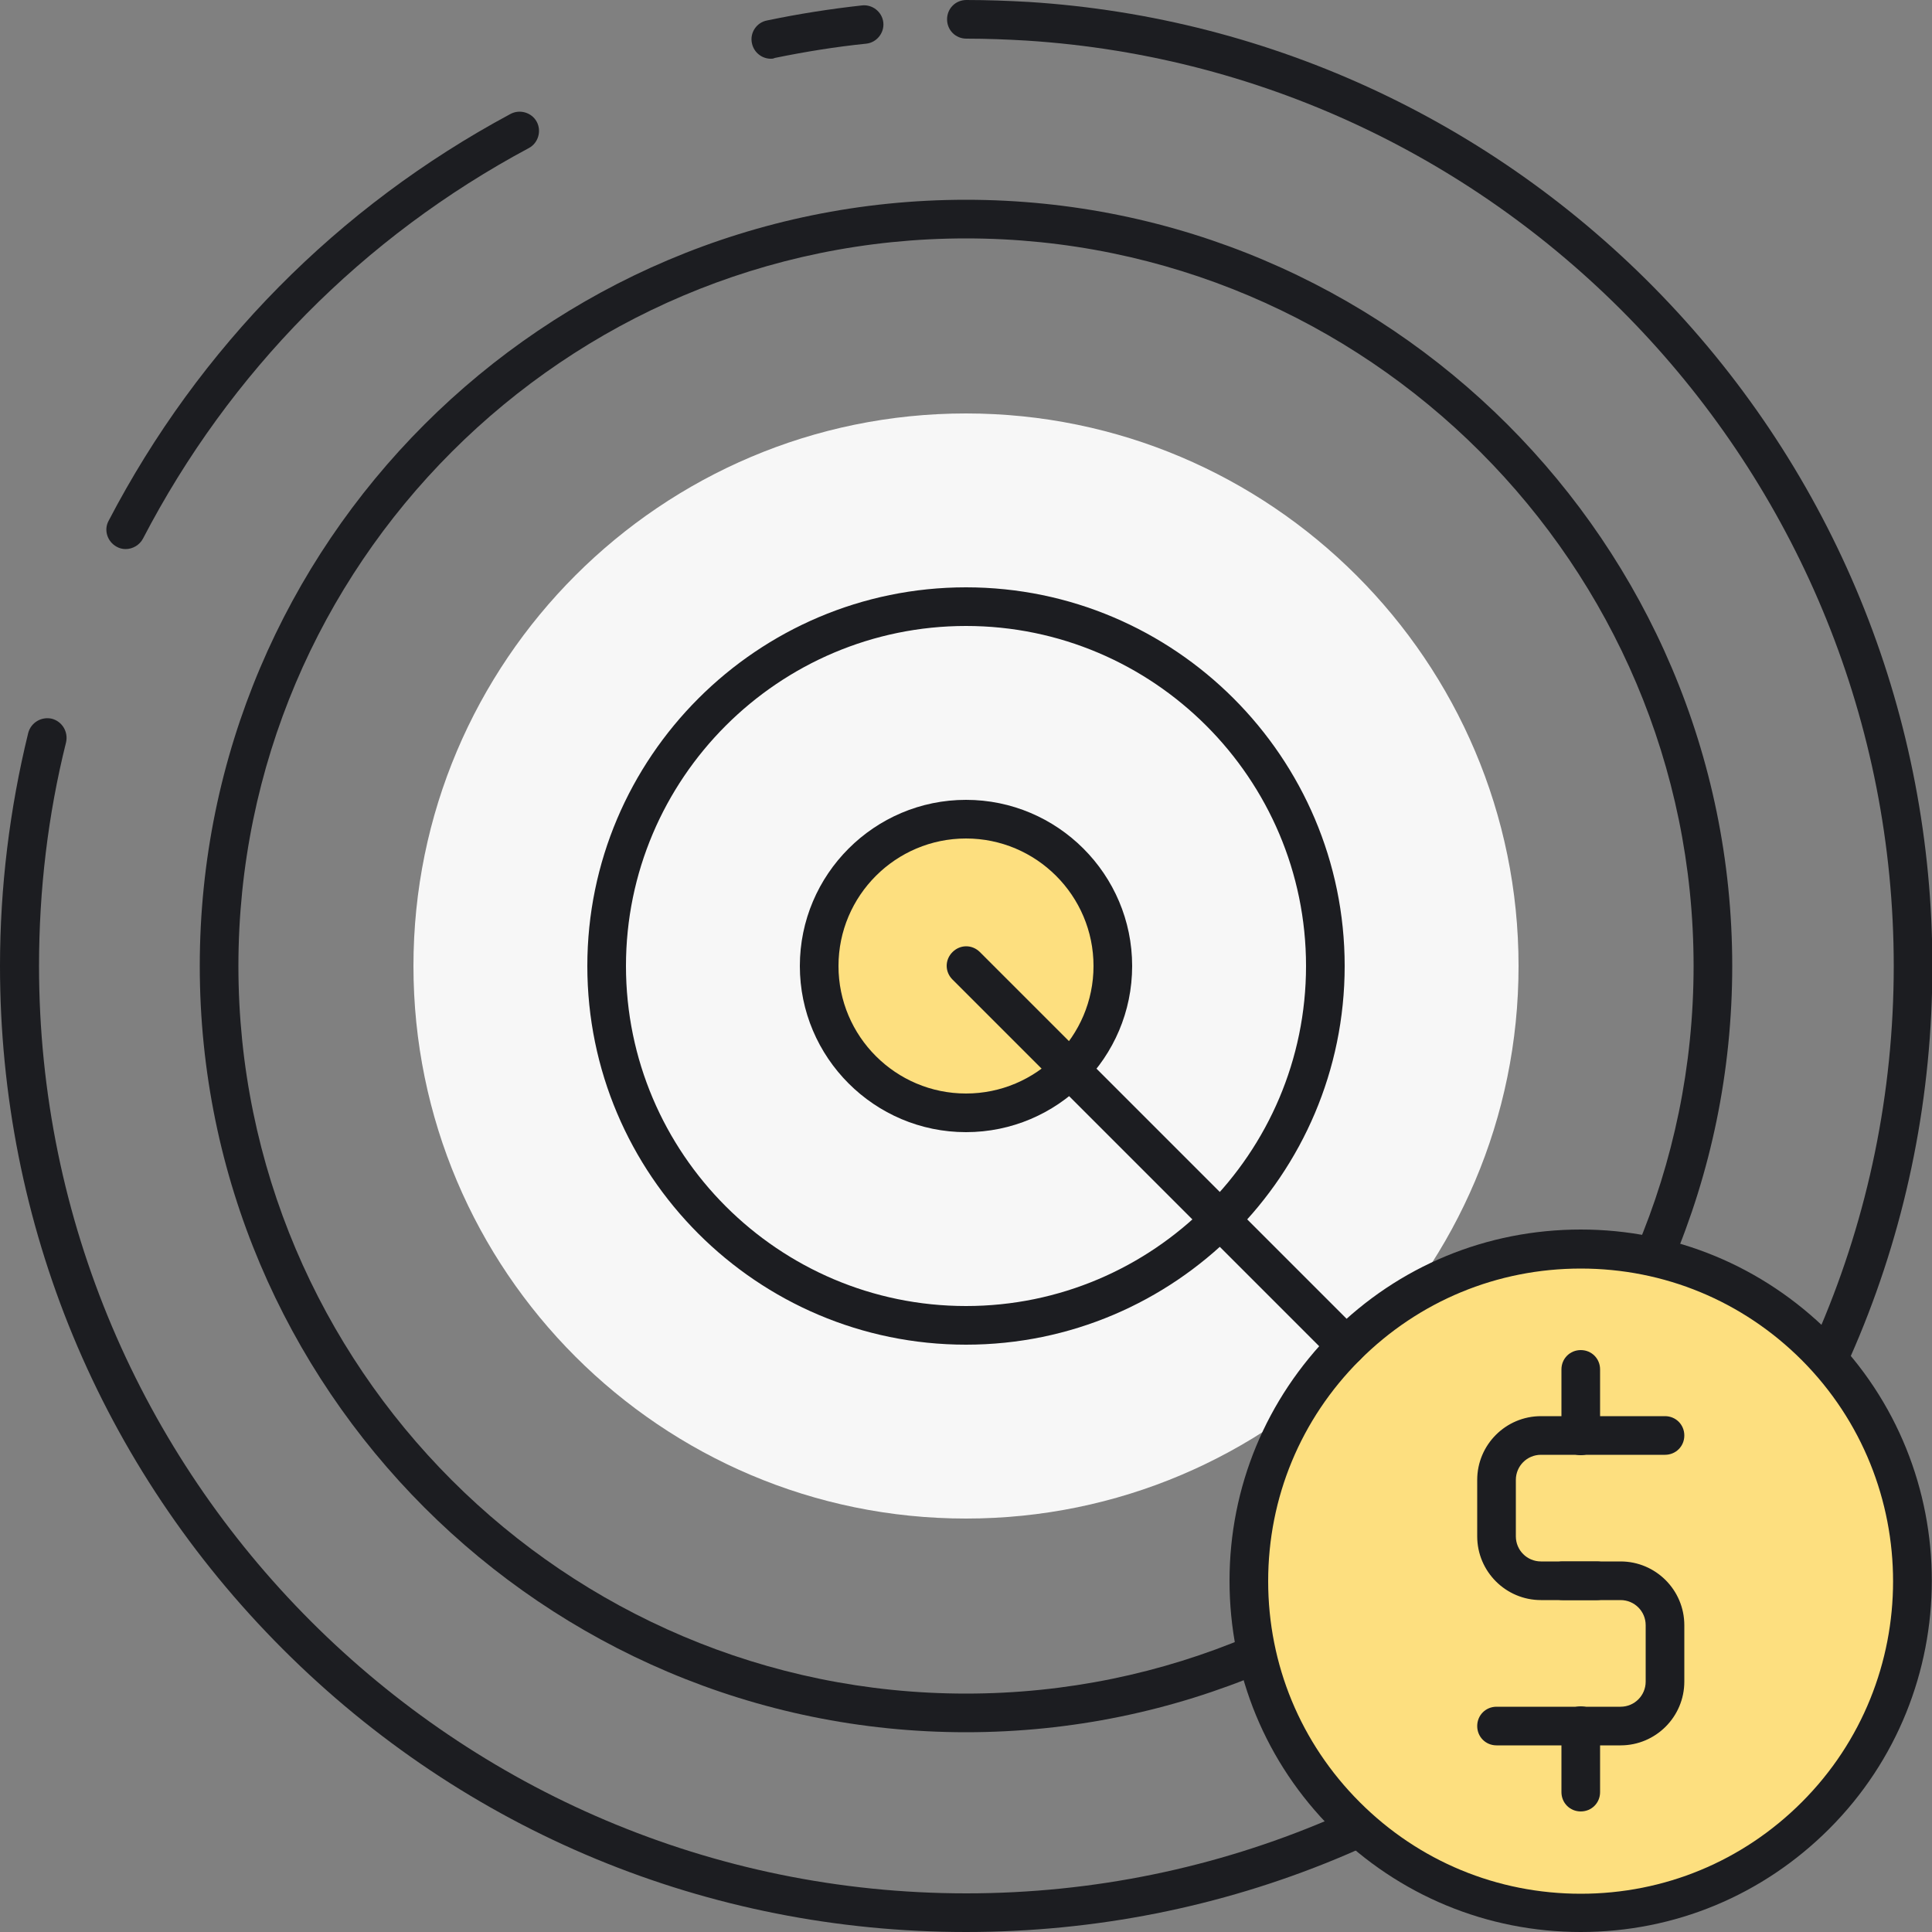<?xml version="1.0" encoding="utf-8"?>
<!-- Generator: Adobe Illustrator 19.2.0, SVG Export Plug-In . SVG Version: 6.00 Build 0)  -->
<svg version="1.1" id="Layer_1" xmlns="http://www.w3.org/2000/svg" xmlns:xlink="http://www.w3.org/1999/xlink" x="0px" y="0px"
	 viewBox="0 0 500 500" style="enable-background:new 0 0 500 500;" xml:space="preserve">
<rect x="0" y="0" width="500" height="500" fill="#808080" stroke="none"/>
<style type="text/css">
	.st0{fill:#ECF4F7;}
	.st1{fill:#1C1D21;}
	.st2{fill:#f7f7f7;}
	.st3{fill:#AAB1BA;}
	.st4{fill:none;stroke:#1C1D21;stroke-width:10;stroke-linecap:round;stroke-linejoin:round;stroke-miterlimit:10;}
	.st5{fill:#FDDF7F;}
	.st6{fill:#FFFFFF;}
</style>
<g>
	<g>
		<g>
			<g>
				<path class="st1" d="M250,448.3c-109.4,0-198.3-89-198.3-198.3c0-109.4,89-198.3,198.3-198.3s198.3,89,198.3,198.3
					C448.3,359.4,359.4,448.3,250,448.3z M250,61.7C146.2,61.7,61.7,146.2,61.7,250c0,103.8,84.5,188.3,188.3,188.3
					S438.3,353.8,438.3,250C438.3,146.2,353.8,61.7,250,61.7z"/>
			</g>
		</g>
		<g>
			<g>
				<path class="st2" d="M250,393c-78.9,0-143-64.1-143-143s64.1-143,143-143c78.8,0,143,64.1,143,143S328.9,393,250,393z"/>
			</g>
		</g>
		<g>
			<g>
				<path class="st1" d="M250,348c-54.1,0-98-44-98-98s44-98,98-98s98,44,98,98S304.1,348,250,348z M250,162c-48.5,0-88,39.5-88,88
					s39.5,88,88,88s88-39.5,88-88S298.5,162,250,162z"/>
			</g>
		</g>
		<g>
			<g>
				<path class="st5" d="M250,288c-20.9,0-38-17-38-38c0-20.9,17-38,38-38c20.9,0,38,17,38,38C288,270.9,270.9,288,250,288z"/>
			</g>
		</g>
		<g>
			<g>
				<path class="st1" d="M250,293c-23.7,0-43-19.3-43-43s19.3-43,43-43c23.7,0,43,19.3,43,43S273.7,293,250,293z M250,217
					c-18.2,0-33,14.8-33,33s14.8,33,33,33s33-14.8,33-33S268.2,217,250,217z"/>
			</g>
		</g>
		<g>
			<g>
				<g>
					<path class="st1" d="M32.5,142.1c-0.8,0-1.6-0.2-2.3-0.6c-2.4-1.3-3.4-4.3-2.1-6.7c23.4-44.9,59.3-81.3,104-105.3
						c2.4-1.3,5.5-0.4,6.8,2c1.3,2.4,0.4,5.5-2,6.8C93.9,61.3,59.4,96.3,37,139.4C36.1,141.1,34.3,142.1,32.5,142.1z"/>
				</g>
			</g>
			<g>
				<g>
					<path class="st1" d="M250,500c-66.8,0-129.6-26-176.8-73.2C26,379.6,0,316.8,0,250c0-20.4,2.5-40.7,7.3-60.3
						c0.7-2.7,3.4-4.3,6.1-3.7c2.7,0.7,4.3,3.4,3.7,6.1c-4.7,18.8-7,38.3-7,57.9c0,132.3,107.7,240,240,240s240-107.7,240-240
						c0-126.3-98.6-231.5-224.5-239.5c-5.1-0.3-10.3-0.5-15.5-0.5c-2.8,0-5-2.2-5-5s2.2-5,5-5c5.4,0,10.8,0.2,16.1,0.5
						c63.3,4,122.3,31.8,165.9,78.1c43.8,46.5,68,107.4,68,171.4c0,66.8-26,129.6-73.2,176.8C379.6,474,316.8,500,250,500z"/>
				</g>
			</g>
			<g>
				<g>
					<path class="st1" d="M199.5,15.2c-2.3,0-4.4-1.6-4.9-4c-0.6-2.7,1.2-5.4,3.9-5.9c8.1-1.7,16.4-3,24.6-3.9
						c2.7-0.3,5.2,1.7,5.5,4.4c0.3,2.7-1.7,5.2-4.4,5.5c-7.9,0.8-15.9,2.1-23.7,3.7C200.1,15.2,199.8,15.2,199.5,15.2z"/>
				</g>
			</g>
		</g>
	</g>
	<g>
		<g>
			<g>
				
					<ellipse transform="matrix(0.707 -0.707 0.707 0.707 -169.466 409.127)" class="st5" cx="409.1" cy="409.1" rx="85.9" ry="85.9"/>
			</g>
		</g>
		<g>
			<g>
				<path class="st1" d="M409.1,500c-24.3,0-47.1-9.5-64.3-26.6c-17.2-17.2-26.6-40-26.6-64.3c0-24.3,9.5-47.1,26.6-64.3
					c17.2-17.2,40-26.6,64.3-26.6c24.3,0,47.1,9.5,64.3,26.6c35.4,35.4,35.4,93.1,0,128.5C456.2,490.5,433.4,500,409.1,500z
					 M409.1,328.3c-21.6,0-41.9,8.4-57.2,23.7c-15.3,15.3-23.7,35.6-23.7,57.2c0,21.6,8.4,41.9,23.7,57.2
					c15.3,15.3,35.6,23.7,57.2,23.7c21.6,0,41.9-8.4,57.2-23.7c31.5-31.5,31.5-82.8,0-114.4C451,336.7,430.7,328.3,409.1,328.3z"/>
			</g>
		</g>
		<g>
			<g>
				<g>
					<path class="st1" d="M413.3,414.1h-14.5c-9.1,0-16.5-7.4-16.5-16.5v-14.6c0-9.1,7.4-16.5,16.5-16.5h32.1c2.8,0,5,2.2,5,5
						c0,2.8-2.2,5-5,5h-32.1c-3.6,0-6.5,2.9-6.5,6.5v14.6c0,3.6,2.9,6.5,6.5,6.5h14.5c2.8,0,5,2.2,5,5S416,414.1,413.3,414.1z"/>
				</g>
			</g>
			<g>
				<g>
					<path class="st1" d="M419.4,451.7h-32.1c-2.8,0-5-2.2-5-5s2.2-5,5-5h32.1c3.6,0,6.5-2.9,6.5-6.5v-14.6c0-3.6-2.9-6.5-6.5-6.5
						h-15c-2.8,0-5-2.2-5-5s2.2-5,5-5h15c9.1,0,16.5,7.4,16.5,16.5v14.6C435.9,444.3,428.5,451.7,419.4,451.7z"/>
				</g>
			</g>
			<g>
				<g>
					<path class="st1" d="M409.1,468.8c-2.8,0-5-2.2-5-5v-17.2c0-2.8,2.2-5,5-5c2.8,0,5,2.2,5,5v17.2
						C414.1,466.6,411.9,468.8,409.1,468.8z"/>
				</g>
			</g>
			<g>
				<g>
					<path class="st1" d="M409.1,376.6c-2.8,0-5-2.2-5-5v-17.2c0-2.8,2.2-5,5-5c2.8,0,5,2.2,5,5v17.2
						C414.1,374.4,411.9,376.6,409.1,376.6z"/>
				</g>
			</g>
		</g>
	</g>
	<g>
		<g>
			<path class="st1" d="M348.4,353.4c-1.3,0-2.6-0.5-3.5-1.5l-98.4-98.4c-2-2-2-5.1,0-7.1c2-2,5.1-2,7.1,0l98.4,98.4
				c2,2,2,5.1,0,7.1C351,352.9,349.7,353.4,348.4,353.4z"/>
		</g>
	</g>
</g>
</svg>
